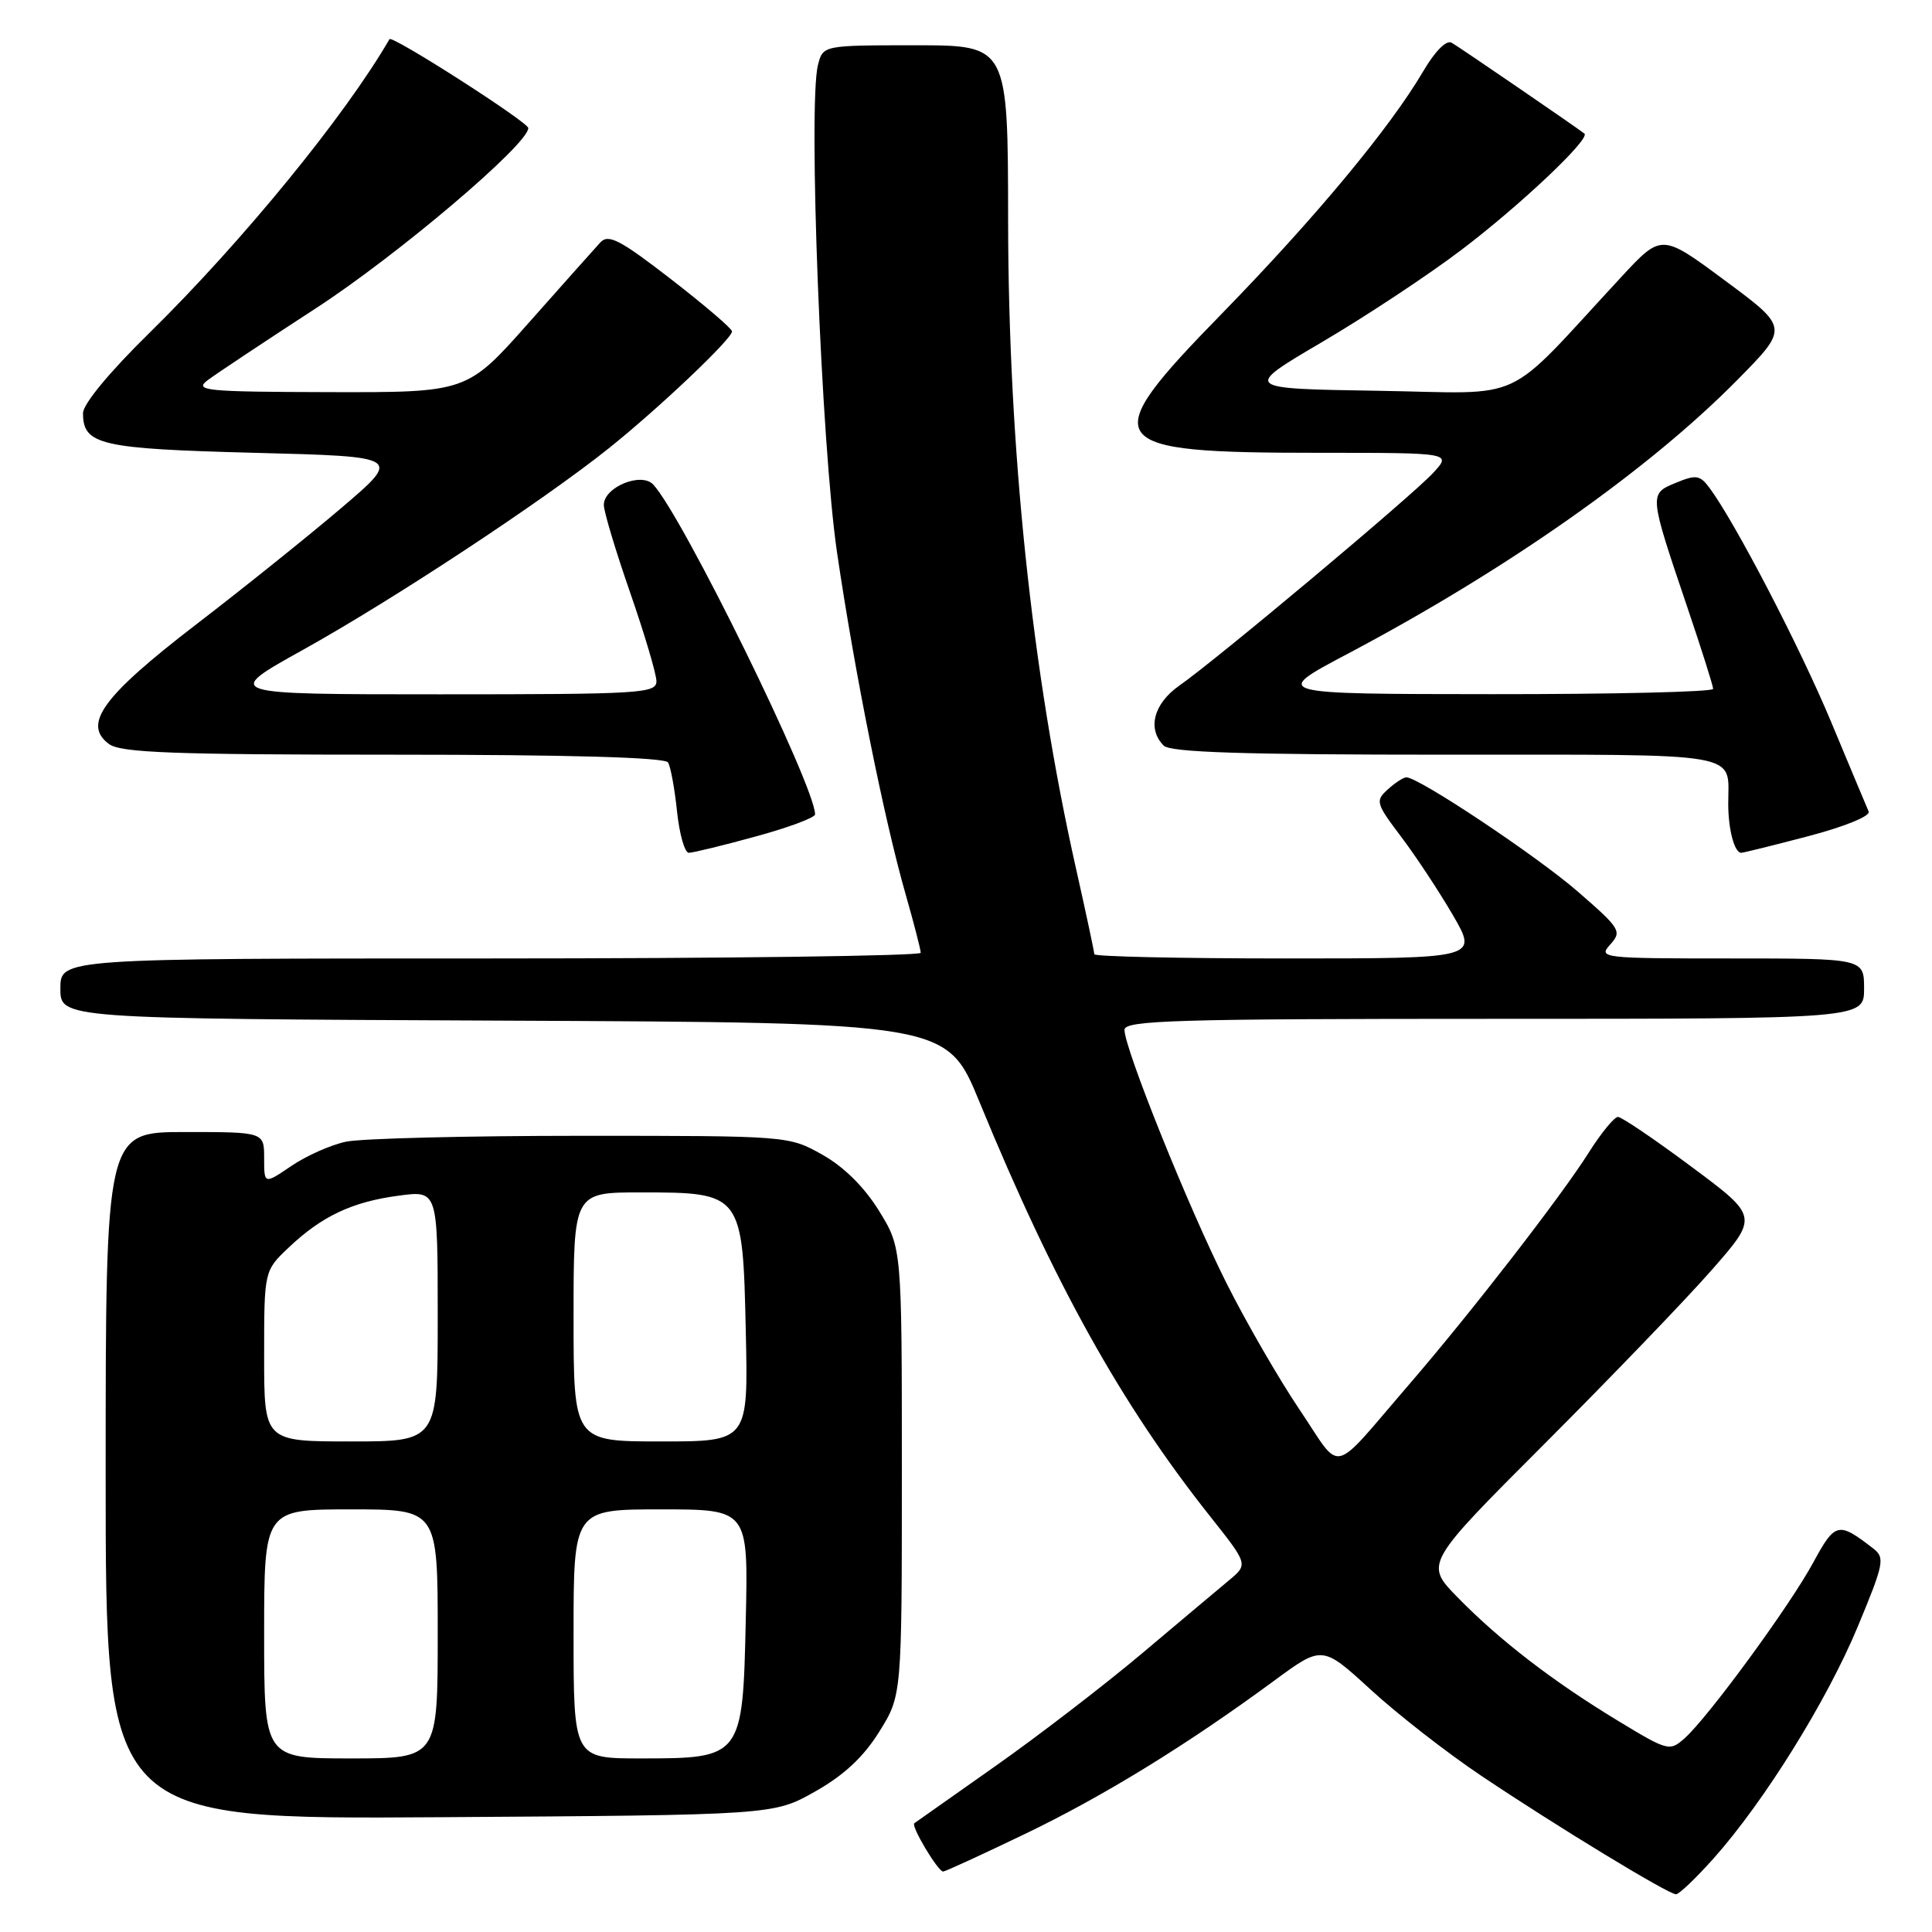 <?xml version="1.0" encoding="UTF-8" standalone="no"?>
<!DOCTYPE svg PUBLIC "-//W3C//DTD SVG 1.1//EN" "http://www.w3.org/Graphics/SVG/1.1/DTD/svg11.dtd" >
<svg xmlns="http://www.w3.org/2000/svg" xmlns:xlink="http://www.w3.org/1999/xlink" version="1.1" viewBox="0 0 256 256">
 <g >
 <path fill="currentColor"
d=" M 227.06 246.25 C 233.77 238.72 242.10 225.32 246.17 215.52 C 249.65 207.15 249.79 206.40 248.21 205.18 C 243.58 201.59 243.17 201.69 240.26 207.05 C 237.16 212.78 226.36 227.53 223.23 230.32 C 221.24 232.09 221.03 232.04 214.35 227.99 C 205.73 222.76 198.73 217.37 193.14 211.66 C 188.78 207.20 188.78 207.20 204.64 191.33 C 213.36 182.60 223.32 172.26 226.76 168.34 C 233.02 161.21 233.02 161.21 224.14 154.61 C 219.26 150.97 214.87 148.00 214.39 148.00 C 213.90 148.00 212.15 150.14 210.50 152.75 C 206.85 158.54 194.87 174.00 186.67 183.50 C 176.14 195.71 177.93 195.29 172.24 186.85 C 169.50 182.79 165.11 175.20 162.50 169.99 C 157.48 160.01 149.00 138.93 149.00 136.46 C 149.00 135.20 155.78 135.00 198.00 135.00 C 247.00 135.00 247.00 135.00 247.00 131.00 C 247.00 127.00 247.00 127.00 229.35 127.00 C 212.26 127.00 211.74 126.94 213.36 125.16 C 214.94 123.41 214.72 123.05 209.09 118.16 C 203.68 113.45 188.00 103.00 186.35 103.00 C 185.97 103.00 184.86 103.72 183.89 104.60 C 182.22 106.11 182.31 106.44 185.64 110.85 C 187.58 113.41 190.67 118.09 192.51 121.25 C 195.85 127.00 195.85 127.00 170.43 127.00 C 156.44 127.00 145.00 126.75 145.00 126.44 C 145.00 126.13 143.92 121.07 142.60 115.19 C 136.71 88.99 133.62 59.51 133.58 29.25 C 133.56 6.00 133.56 6.00 121.30 6.00 C 109.04 6.00 109.04 6.00 108.38 8.64 C 107.06 13.88 108.83 59.04 110.91 73.20 C 113.25 89.12 117.14 108.51 120.00 118.50 C 121.10 122.35 122.00 125.83 122.00 126.25 C 122.00 126.66 96.35 127.00 65.00 127.00 C 8.00 127.00 8.00 127.00 8.00 130.99 C 8.00 134.98 8.00 134.98 66.73 135.24 C 125.47 135.50 125.47 135.50 129.78 146.00 C 139.67 170.08 148.57 186.07 160.32 200.89 C 165.39 207.28 165.39 207.28 162.86 209.39 C 161.47 210.55 156.25 214.93 151.27 219.13 C 146.29 223.32 137.56 230.03 131.86 234.04 C 126.16 238.05 121.34 241.45 121.15 241.59 C 120.68 241.96 124.29 248.00 124.97 247.99 C 125.26 247.98 130.13 245.74 135.79 243.02 C 146.22 238.01 157.33 231.17 168.85 222.69 C 175.21 218.01 175.21 218.01 181.65 223.91 C 185.19 227.16 191.78 232.29 196.29 235.31 C 206.34 242.05 221.06 251.00 222.08 251.00 C 222.49 251.00 224.73 248.86 227.06 246.25 Z  M 108.00 237.39 C 111.83 235.23 114.41 232.82 116.50 229.47 C 119.50 224.66 119.50 224.66 119.50 195.00 C 119.50 165.34 119.50 165.34 116.46 160.42 C 114.51 157.27 111.81 154.60 108.96 153.00 C 104.50 150.50 104.48 150.50 77.00 150.50 C 61.88 150.50 47.86 150.85 45.85 151.28 C 43.84 151.70 40.58 153.15 38.60 154.50 C 35.00 156.94 35.00 156.94 35.00 153.47 C 35.00 150.00 35.00 150.00 24.50 150.00 C 14.00 150.00 14.00 150.00 14.00 195.54 C 14.00 241.08 14.00 241.08 58.25 240.79 C 102.50 240.50 102.50 240.50 108.00 237.39 Z  M 100.13 110.84 C 104.46 109.66 108.00 108.34 108.00 107.91 C 108.00 104.15 90.39 68.27 86.55 64.20 C 84.96 62.51 80.00 64.56 80.01 66.91 C 80.01 67.78 81.58 73.00 83.49 78.50 C 85.40 84.00 86.97 89.29 86.98 90.25 C 87.00 91.88 84.97 92.00 58.27 92.00 C 29.55 92.00 29.55 92.00 40.14 86.11 C 52.12 79.45 71.94 66.38 80.67 59.40 C 87.30 54.10 97.00 44.90 97.00 43.91 C 97.00 43.55 93.36 40.44 88.92 37.00 C 82.15 31.76 80.62 30.97 79.55 32.12 C 78.85 32.88 74.59 37.66 70.08 42.75 C 61.88 52.00 61.88 52.00 43.69 51.96 C 27.21 51.92 25.69 51.77 27.50 50.39 C 28.60 49.56 35.07 45.26 41.87 40.84 C 52.72 33.78 70.00 19.12 70.00 16.97 C 70.00 16.19 51.94 4.62 51.61 5.19 C 45.70 15.39 32.07 32.06 19.79 44.12 C 14.52 49.29 11.00 53.54 11.00 54.75 C 11.00 58.95 13.28 59.47 33.75 60.00 C 53.21 60.50 53.21 60.50 45.31 67.24 C 40.96 70.95 32.26 77.93 25.97 82.76 C 13.58 92.28 10.89 95.98 14.46 98.60 C 16.03 99.74 23.03 100.00 52.13 100.00 C 75.48 100.00 88.10 100.36 88.52 101.03 C 88.86 101.59 89.40 104.51 89.71 107.53 C 90.03 110.54 90.73 113.00 91.27 113.00 C 91.81 113.00 95.80 112.03 100.13 110.84 Z  M 239.64 110.79 C 244.41 109.54 247.86 108.13 247.61 107.54 C 247.36 106.97 245.12 101.62 242.63 95.65 C 238.46 85.65 229.84 69.09 226.49 64.61 C 225.25 62.95 224.72 62.87 222.05 63.98 C 218.49 65.45 218.48 65.40 223.60 80.53 C 225.47 86.05 227.00 90.89 227.00 91.28 C 227.00 91.68 213.84 91.99 197.75 91.98 C 168.50 91.96 168.50 91.96 178.50 86.67 C 199.67 75.48 218.46 62.27 230.26 50.29 C 237.02 43.43 237.02 43.43 228.59 37.19 C 220.17 30.94 220.17 30.94 214.83 36.70 C 198.92 53.86 202.67 52.10 182.59 51.78 C 164.68 51.50 164.68 51.50 175.17 45.33 C 180.94 41.94 189.23 36.46 193.58 33.16 C 201.40 27.24 210.79 18.37 209.94 17.70 C 208.85 16.84 193.38 6.25 192.35 5.66 C 191.65 5.26 190.15 6.78 188.58 9.45 C 184.20 16.92 174.26 28.89 161.88 41.58 C 145.04 58.83 145.87 60.00 174.82 60.00 C 192.35 60.00 192.35 60.00 189.92 62.64 C 187.19 65.63 161.23 87.38 156.25 90.86 C 152.86 93.24 151.99 96.59 154.20 98.80 C 155.09 99.69 164.78 100.00 191.59 100.00 C 231.59 100.00 229.00 99.55 229.00 106.50 C 229.00 109.91 229.82 113.00 230.72 113.00 C 230.99 113.00 235.01 112.01 239.64 110.79 Z  M 35.00 216.50 C 35.00 200.00 35.00 200.00 46.50 200.00 C 58.00 200.00 58.00 200.00 58.00 216.50 C 58.00 233.00 58.00 233.00 46.50 233.00 C 35.00 233.00 35.00 233.00 35.00 216.50 Z  M 76.00 216.50 C 76.00 200.00 76.00 200.00 87.57 200.00 C 99.15 200.00 99.15 200.00 98.82 214.59 C 98.42 232.89 98.34 233.00 84.89 233.00 C 76.00 233.00 76.00 233.00 76.00 216.50 Z  M 35.00 179.70 C 35.00 168.39 35.00 168.39 38.25 165.31 C 42.63 161.15 46.68 159.24 52.84 158.43 C 58.00 157.74 58.00 157.74 58.00 174.37 C 58.00 191.00 58.00 191.00 46.50 191.00 C 35.00 191.00 35.00 191.00 35.00 179.70 Z  M 76.00 174.50 C 76.00 158.00 76.00 158.00 84.89 158.00 C 98.34 158.00 98.42 158.11 98.82 176.41 C 99.15 191.00 99.15 191.00 87.57 191.00 C 76.00 191.00 76.00 191.00 76.00 174.50 Z "/>
</g>
</svg>